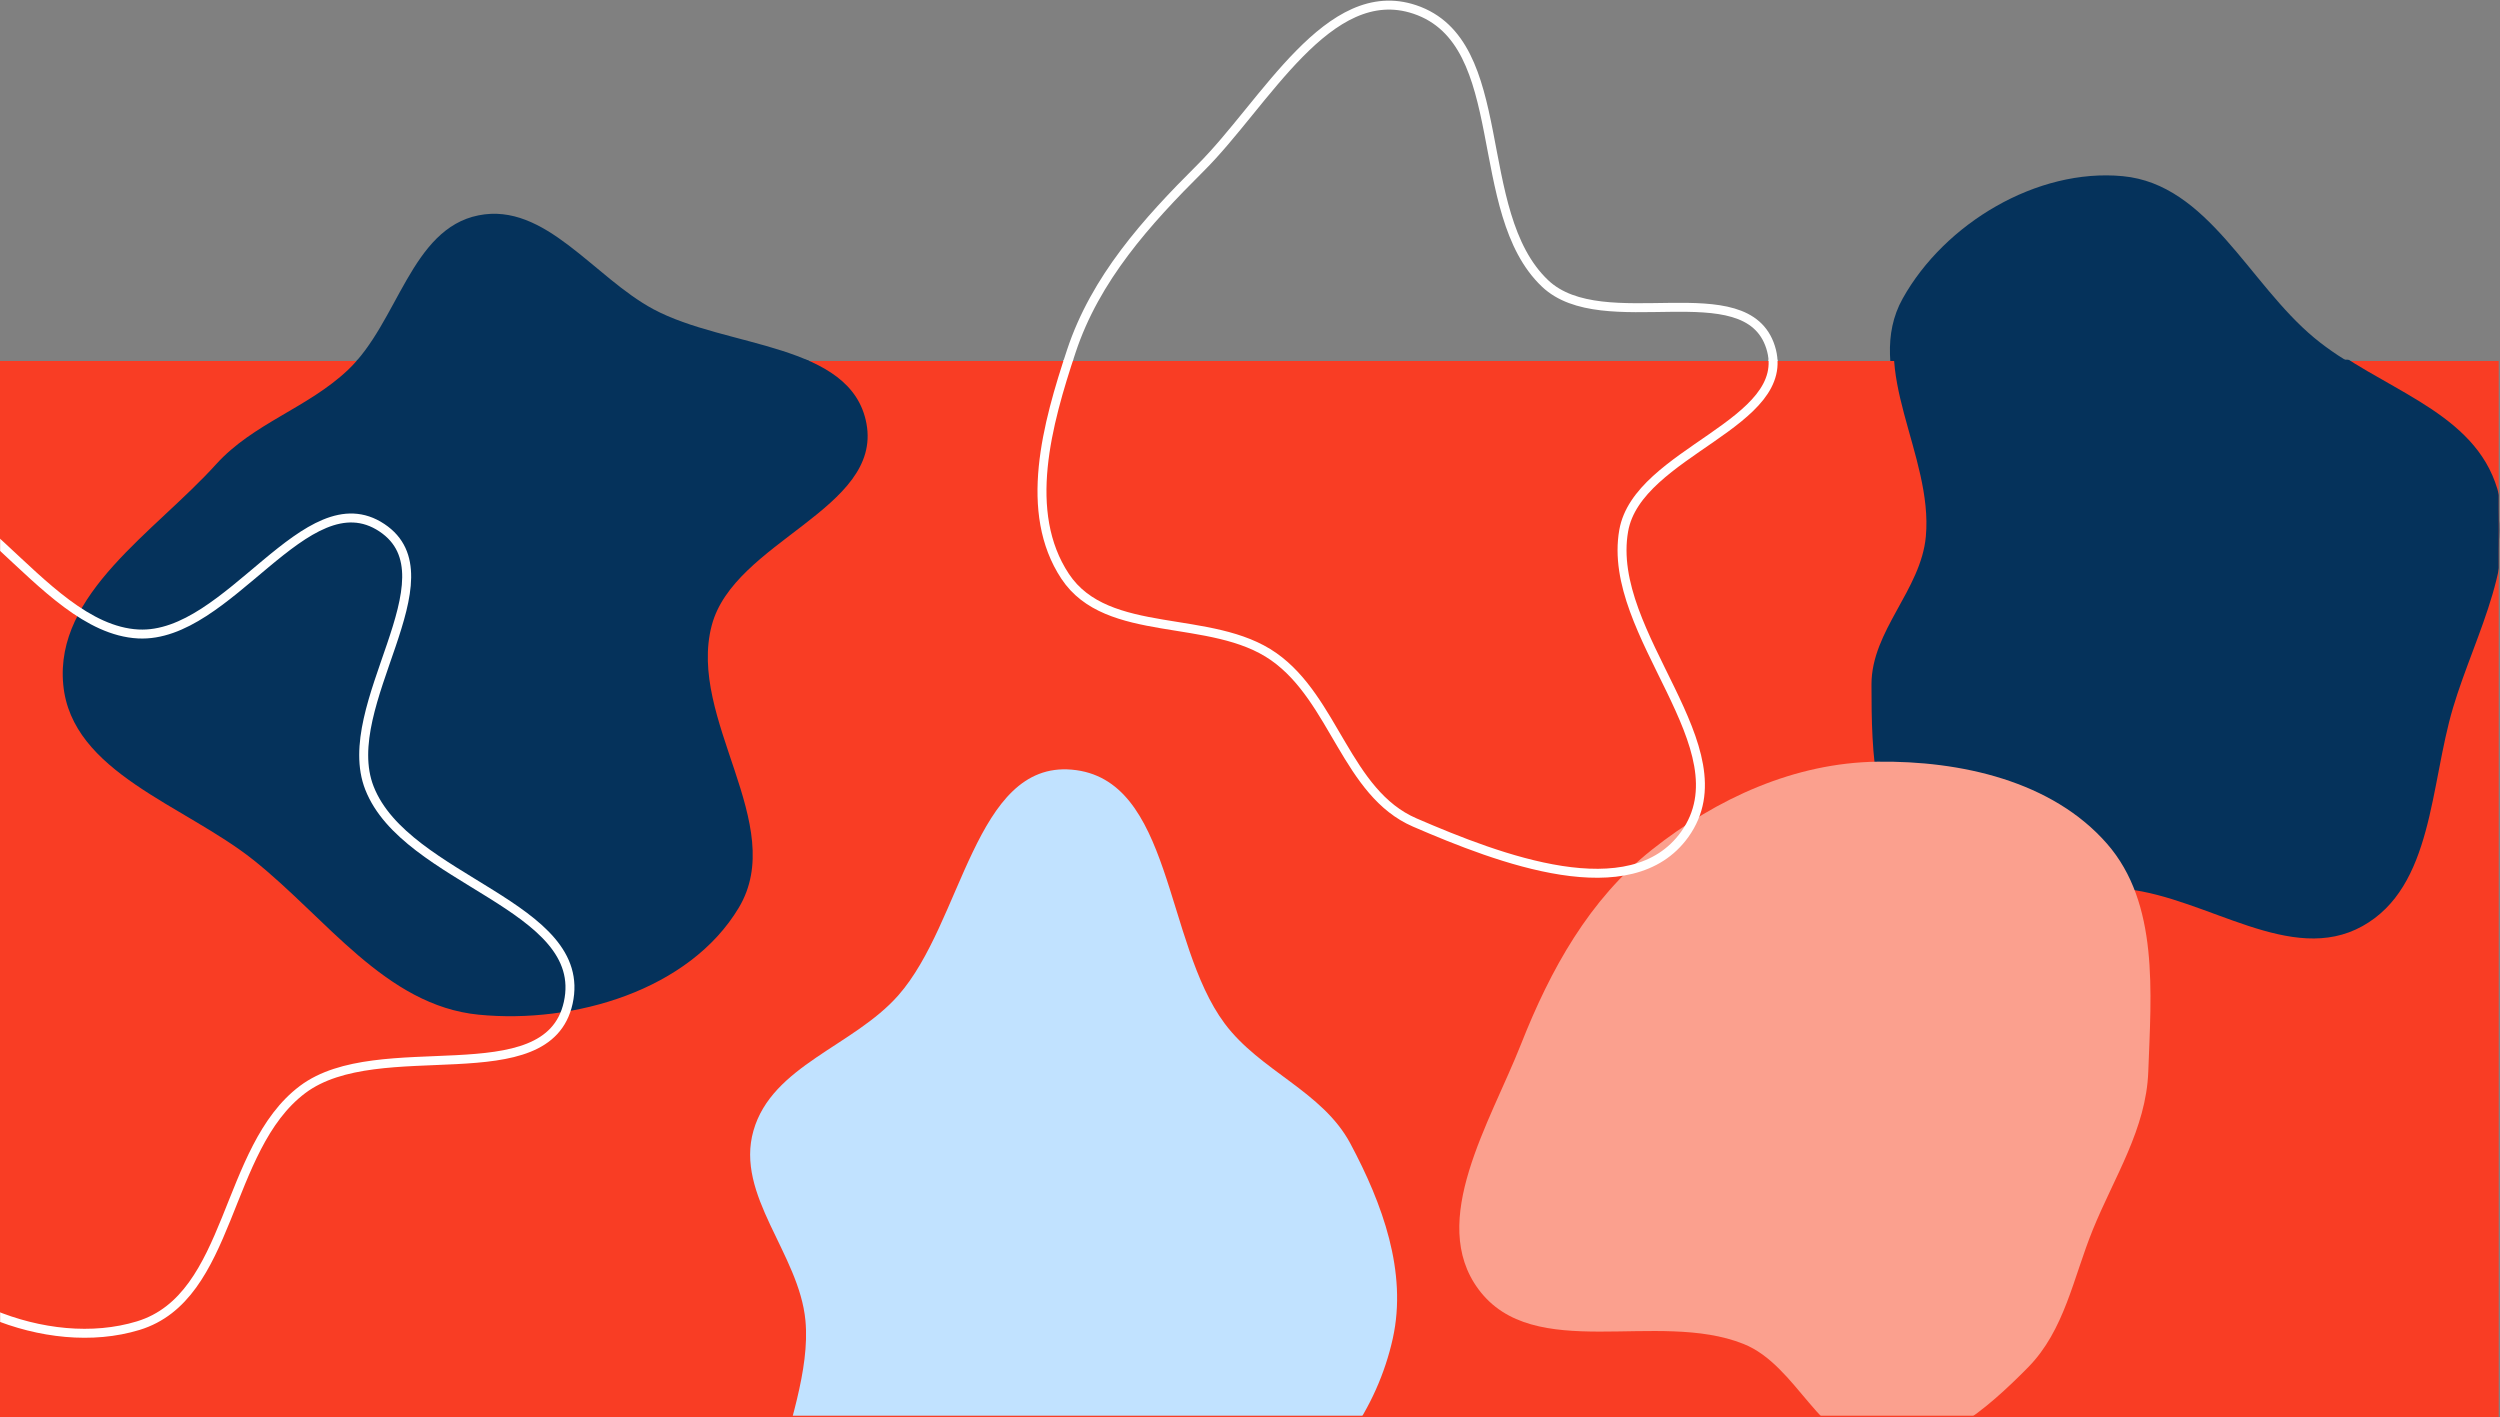 <svg width="1953" height="1107" viewBox="0 0 1953 1107" fill="none" xmlns="http://www.w3.org/2000/svg">
<rect x="0" y="0" width="1953" height="1107" fill="#808080" stroke="none"/>
<path fill-rule="evenodd" clip-rule="evenodd" d="M373.919 168.206C425.843 157.886 463.761 216.484 510.398 241.535C567.284 272.09 665.161 267.444 676.887 330.943C689.211 397.682 573.32 422.925 556.012 488.549C536.704 561.752 616.036 644.147 577.145 709.101C538.574 773.52 448.64 800.038 373.919 792.673C301.281 785.513 255 717.122 197.854 671.716C143.832 628.791 55.87 603.519 49.405 534.824C42.7 463.573 120.761 415.796 168.777 362.728C197.843 330.603 240.443 318.749 271.88 288.939C311.075 251.773 320.941 178.735 373.919 168.206Z" fill="#05325B"/>
<path fill-rule="evenodd" clip-rule="evenodd" d="M1105.2 7.383C1181.98 33.121 1148.26 165.661 1206.99 221.41C1252.36 264.473 1364.19 211.595 1383.16 271.204C1402.18 330.989 1279.32 352.771 1268.44 414.557C1254.09 495.997 1364.26 584.587 1316.12 651.822C1274.12 710.476 1171.42 671.163 1105.2 642.535C1051.89 619.488 1042.6 546.474 995.113 513.039C946.31 478.677 865.083 500.003 832.108 450.251C798.89 400.131 817.996 331.421 836.914 274.346C855.744 217.533 895.433 173.413 937.86 131.195C988.279 81.024 1037.76 -15.223 1105.2 7.383Z" stroke="white" stroke-width="7"/>
<path fill-rule="evenodd" clip-rule="evenodd" d="M1658.34 137.628C1724.96 143.997 1756.49 221.25 1807.99 263.992C1854.82 302.862 1925.24 319.288 1946.1 376.463C1967.1 434.041 1930.85 494.081 1913.33 552.81C1895.28 613.312 1897.73 692.815 1842.54 723.492C1786.86 754.449 1721.66 701.624 1658.34 694.558C1605.08 688.615 1543.58 718.988 1501.77 685.465C1460 651.975 1459.06 588.268 1459 534.73C1458.96 492.603 1497.68 460.948 1501.48 418.993C1507.24 355.573 1455.35 288.862 1486.36 233.241C1519.1 174.513 1591.41 131.228 1658.34 137.628Z" fill="#05325B"/>
<rect y="282" width="1952" height="825" fill="#F93D24"/>
<mask id="mask0_714_3578" style="mask-type:alpha" maskUnits="userSpaceOnUse" x="0" y="281" width="1952" height="825">
<rect y="281" width="1952" height="825" fill="#F93D24"/>
</mask>
<g mask="url(#mask0_714_3578)">
<path fill-rule="evenodd" clip-rule="evenodd" d="M1661.34 137.628C1727.96 143.997 1759.49 221.25 1810.99 263.992C1857.82 302.862 1928.24 319.288 1949.1 376.463C1970.1 434.041 1933.85 494.081 1916.33 552.81C1898.28 613.312 1900.73 692.815 1845.54 723.492C1789.86 754.449 1724.66 701.624 1661.34 694.558C1608.08 688.615 1546.58 718.988 1504.77 685.465C1463 651.975 1462.06 588.268 1462 534.73C1461.96 492.603 1500.68 460.948 1504.48 418.993C1510.24 355.573 1458.35 288.862 1489.36 233.241C1522.1 174.513 1594.41 131.228 1661.34 137.628Z" fill="#05325B"/>
<path fill-rule="evenodd" clip-rule="evenodd" d="M373.919 168.206C425.843 157.886 463.761 216.484 510.398 241.535C567.284 272.09 665.161 267.444 676.887 330.943C689.211 397.682 573.32 422.925 556.012 488.549C536.704 561.752 616.036 644.147 577.145 709.101C538.574 773.52 448.64 800.038 373.919 792.673C301.281 785.513 255 717.122 197.854 671.716C143.832 628.791 55.87 603.519 49.405 534.824C42.7 463.573 120.761 415.796 168.777 362.728C197.843 330.603 240.443 318.749 271.88 288.939C311.075 251.773 320.941 178.735 373.919 168.206Z" fill="#05325B"/>
<path fill-rule="evenodd" clip-rule="evenodd" d="M1466.58 595.032C1531.66 594.181 1603.14 610.07 1645.97 659.079C1686.68 705.658 1680.5 775.4 1678.23 837.217C1676.59 881.894 1651.73 919.256 1634.9 960.673C1619.62 998.258 1612.84 1039.2 1584.38 1068.12C1552.3 1100.73 1512.18 1135.49 1466.58 1131.75C1421.36 1128.04 1404.17 1066.72 1362.04 1049.88C1294.98 1023.07 1198.04 1065.23 1155.02 1007.22C1115.43 953.827 1163.88 877.384 1188.28 815.557C1211.24 757.367 1241.54 702.578 1290.57 663.728C1341.17 623.633 1402.03 595.877 1466.58 595.032Z" fill="#FBA08E"/>
<path fill-rule="evenodd" clip-rule="evenodd" d="M107.977 495.252C178.846 498.948 239.313 372.924 298.366 412.277C356.255 450.854 263.227 550.865 288.618 615.631C317.133 688.367 460.795 707.193 443.887 783.468C427.749 856.264 296.051 806.346 236.417 851.106C174.985 897.216 181.45 1013.2 107.977 1035.6C36.63 1057.35 -58.258 1017.41 -93.548 951.7C-130.186 883.476 -60.033 805.386 -57.215 727.999C-55.752 687.836 -76.437 652.76 -81.206 612.855C-90.199 537.598 -161.778 431.649 -97.409 391.634C-30.652 350.135 29.479 491.157 107.977 495.252Z" stroke="white" stroke-width="7"/>
<path fill-rule="evenodd" clip-rule="evenodd" d="M837.199 601.244C916.026 608.035 909.429 736.13 956.712 799.566C984.435 836.761 1033.05 852.401 1054.9 893.324C1079.98 940.29 1099.52 993.577 1088.06 1045.57C1076.07 1099.97 1041.21 1150.89 992.268 1177.49C945.695 1202.81 888.988 1170.61 837.199 1181.91C761.54 1198.43 686.463 1303.28 623.693 1257.93C561.001 1212.63 636.426 1108.65 629.213 1031.64C624.311 979.312 574.172 933.824 588.598 883.285C603.118 832.418 666.749 817.285 701.728 777.601C751.973 720.597 761.492 594.722 837.199 601.244Z" fill="#C1E2FF"/>
<path fill-rule="evenodd" clip-rule="evenodd" d="M1105.2 7.383C1181.98 33.121 1148.26 165.661 1206.99 221.41C1252.36 264.473 1364.19 211.595 1383.16 271.204C1402.18 330.989 1279.32 352.771 1268.44 414.557C1254.09 495.997 1364.26 584.587 1316.12 651.822C1274.12 710.476 1171.42 671.163 1105.2 642.535C1051.89 619.488 1042.6 546.474 995.113 513.039C946.31 478.677 865.083 500.003 832.108 450.251C798.89 400.131 817.996 331.421 836.914 274.346C855.744 217.533 895.433 173.413 937.86 131.195C988.279 81.024 1037.76 -15.223 1105.2 7.383Z" stroke="white" stroke-width="7"/>
</g>
</svg>
